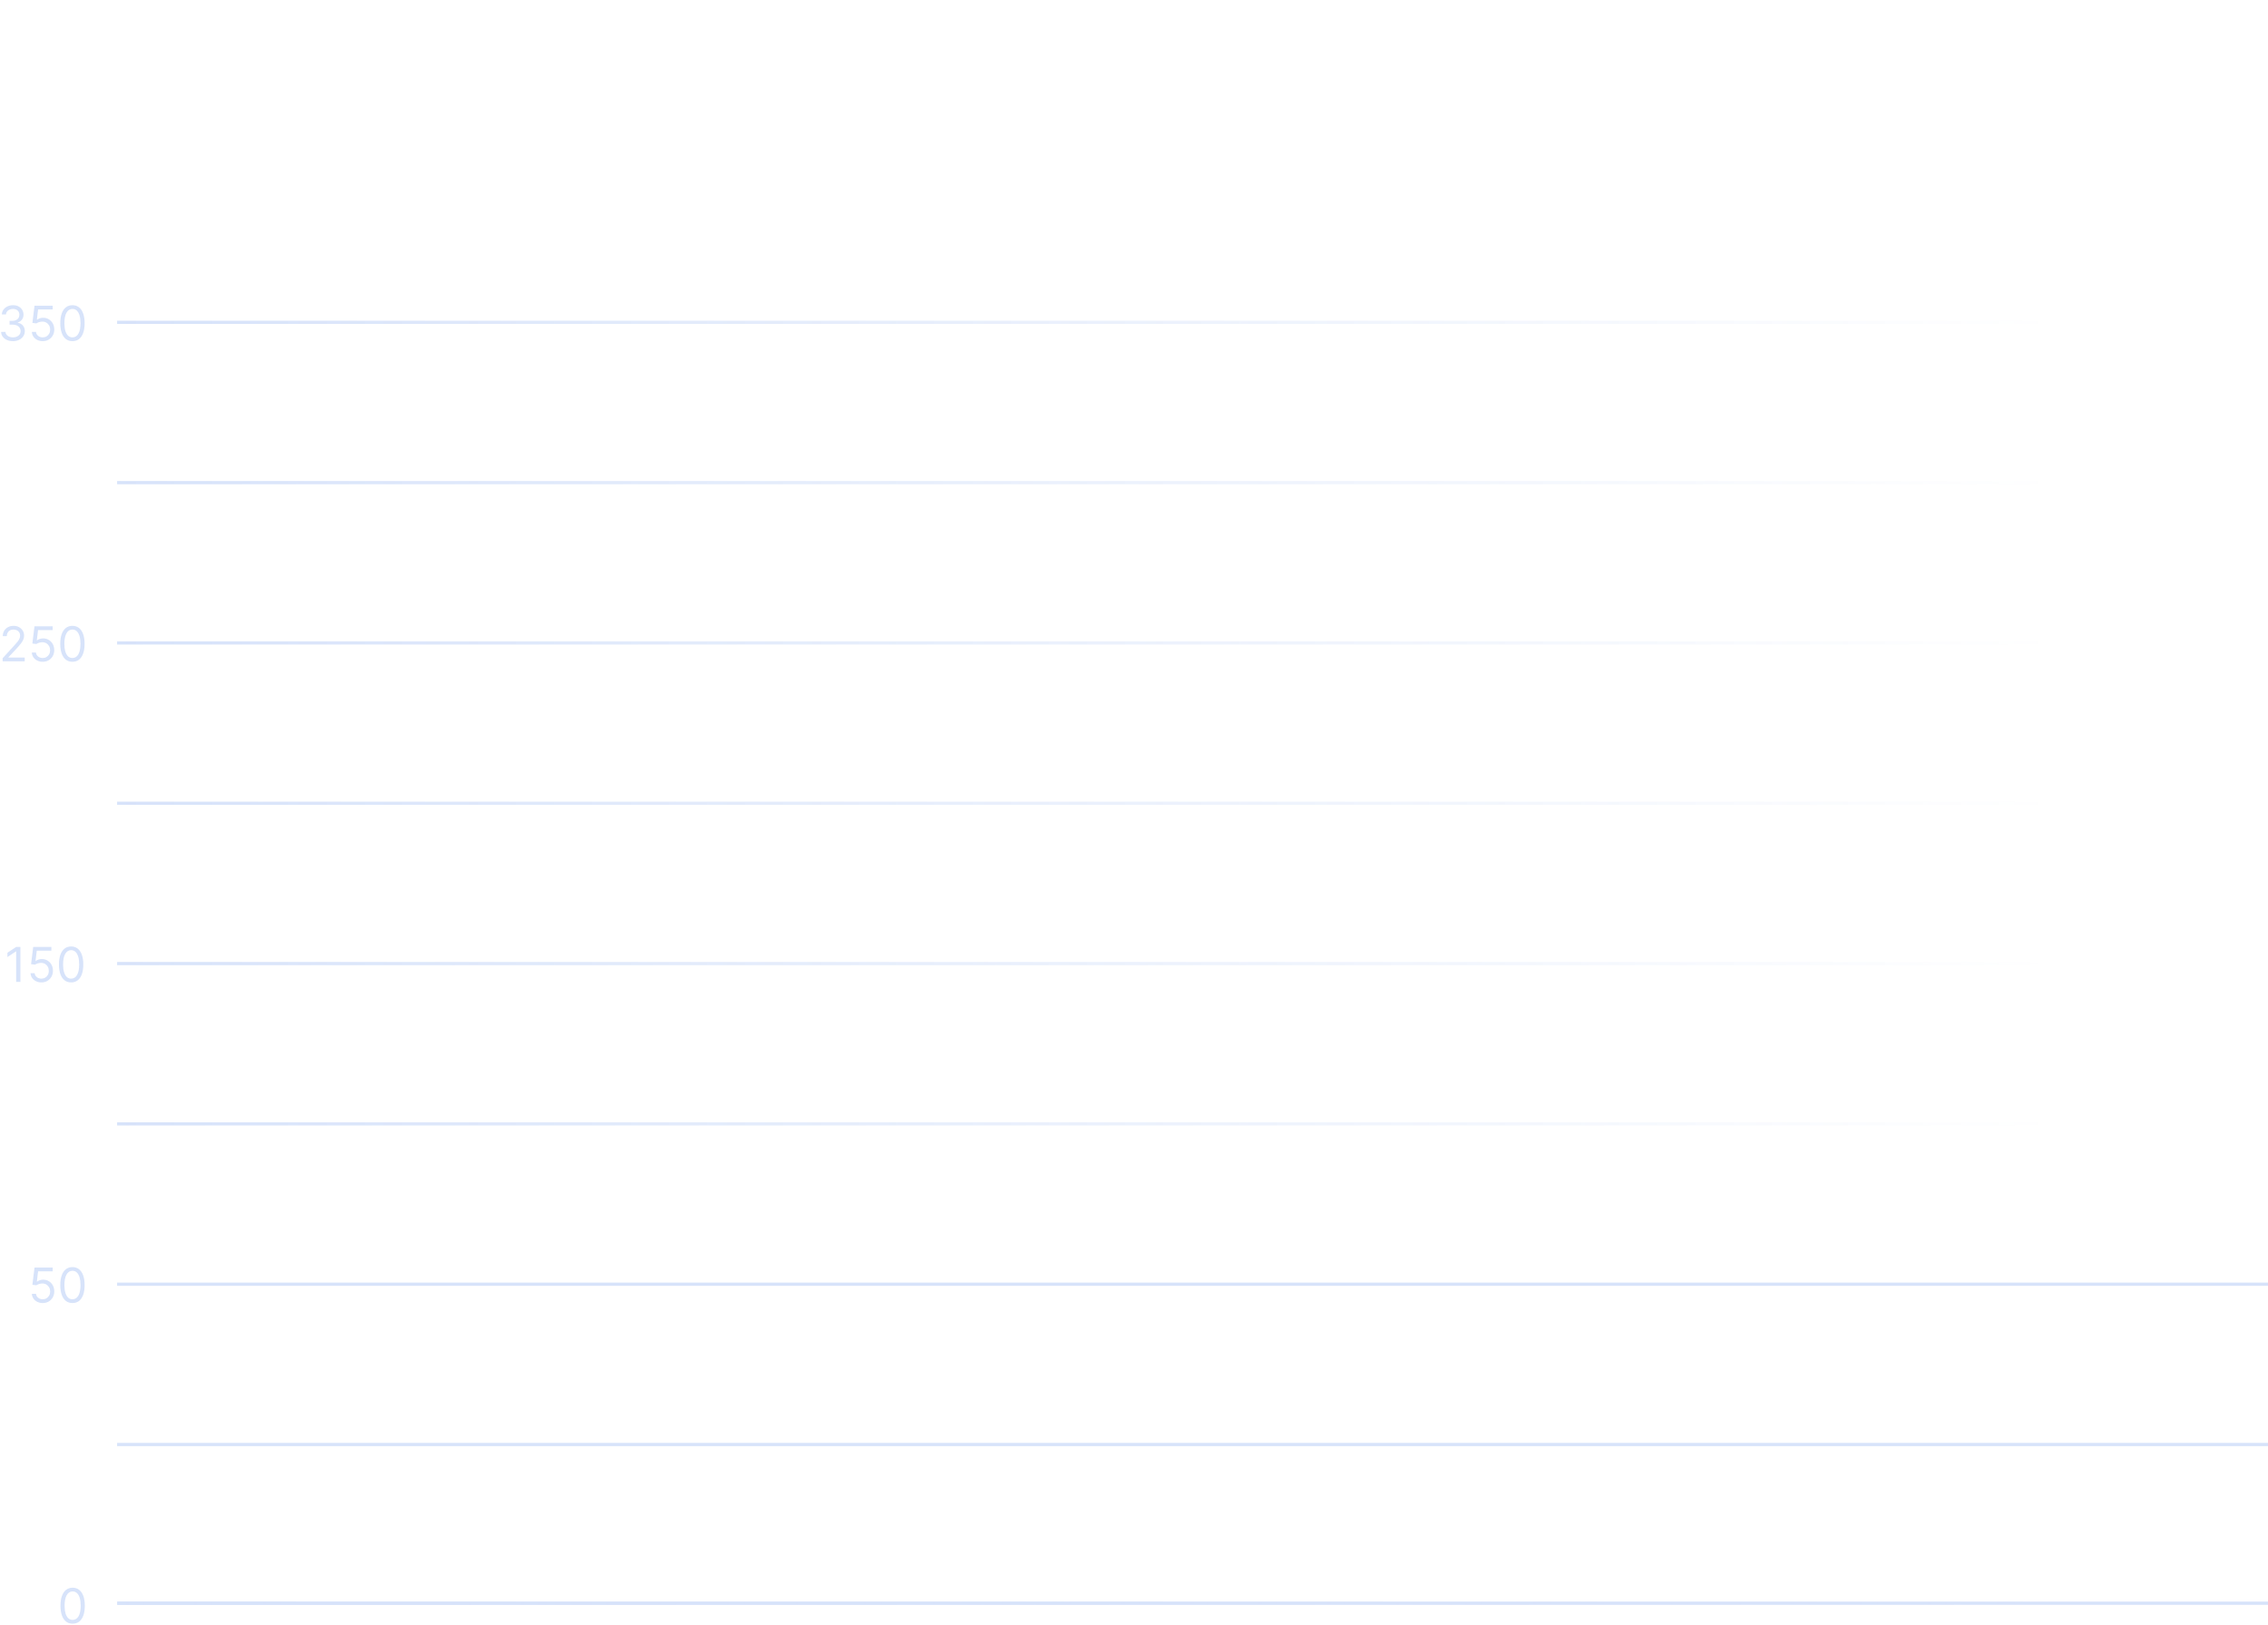 <svg width="1009" height="723" viewBox="0 0 1009 723" fill="none" xmlns="http://www.w3.org/2000/svg">
<g opacity="0.2">
<path d="M52.101 143.375H1777.86" stroke="url(#paint0_linear_52_2790)" stroke-width="1.426"/>
<path d="M5.779 151.751C4.776 151.751 3.882 151.579 3.097 151.235C2.317 150.89 1.697 150.412 1.236 149.799C0.78 149.181 0.532 148.464 0.491 147.649H2.406C2.446 148.15 2.619 148.583 2.923 148.948C3.226 149.308 3.624 149.586 4.115 149.784C4.607 149.981 5.151 150.08 5.749 150.08C6.417 150.08 7.01 149.963 7.526 149.73C8.043 149.497 8.448 149.173 8.742 148.758C9.036 148.343 9.183 147.862 9.183 147.315C9.183 146.742 9.041 146.238 8.757 145.803C8.474 145.362 8.058 145.018 7.511 144.769C6.964 144.521 6.296 144.397 5.506 144.397H4.26V142.726H5.506C6.124 142.726 6.665 142.614 7.131 142.392C7.602 142.169 7.97 141.855 8.233 141.449C8.501 141.044 8.636 140.568 8.636 140.021C8.636 139.494 8.519 139.036 8.286 138.646C8.053 138.256 7.724 137.952 7.299 137.734C6.878 137.517 6.382 137.408 5.809 137.408C5.273 137.408 4.766 137.507 4.29 137.704C3.819 137.897 3.434 138.178 3.135 138.547C2.836 138.912 2.674 139.353 2.649 139.869H0.826C0.856 139.054 1.102 138.34 1.563 137.727C2.024 137.109 2.626 136.628 3.371 136.283C4.12 135.939 4.943 135.767 5.84 135.767C6.802 135.767 7.628 135.962 8.317 136.352C9.005 136.737 9.535 137.246 9.904 137.879C10.274 138.512 10.459 139.196 10.459 139.93C10.459 140.806 10.229 141.553 9.768 142.171C9.312 142.789 8.691 143.217 7.906 143.455V143.577C8.889 143.739 9.656 144.157 10.208 144.83C10.76 145.499 11.036 146.327 11.036 147.315C11.036 148.16 10.806 148.92 10.345 149.594C9.889 150.262 9.266 150.789 8.476 151.174C7.686 151.559 6.787 151.751 5.779 151.751ZM19.006 151.751C18.114 151.751 17.312 151.574 16.598 151.219C15.883 150.865 15.311 150.379 14.881 149.761C14.45 149.143 14.214 148.439 14.174 147.649H15.997C16.068 148.353 16.387 148.935 16.955 149.396C17.527 149.852 18.211 150.08 19.006 150.08C19.644 150.08 20.211 149.93 20.708 149.632C21.209 149.333 21.602 148.923 21.885 148.401C22.174 147.874 22.318 147.279 22.318 146.616C22.318 145.937 22.169 145.332 21.87 144.8C21.576 144.263 21.171 143.84 20.654 143.531C20.138 143.222 19.548 143.065 18.884 143.06C18.408 143.055 17.919 143.128 17.418 143.28C16.917 143.427 16.504 143.617 16.18 143.85L14.417 143.637L15.359 135.979H23.443V137.651H16.939L16.392 142.24H16.484C16.803 141.986 17.203 141.776 17.684 141.609C18.165 141.442 18.666 141.358 19.188 141.358C20.14 141.358 20.989 141.586 21.733 142.042C22.483 142.493 23.07 143.111 23.496 143.896C23.926 144.681 24.142 145.577 24.142 146.585C24.142 147.578 23.919 148.464 23.473 149.244C23.032 150.019 22.425 150.632 21.65 151.083C20.875 151.528 19.994 151.751 19.006 151.751ZM32.234 151.751C31.09 151.751 30.115 151.44 29.31 150.817C28.504 150.189 27.889 149.28 27.463 148.089C27.038 146.894 26.825 145.451 26.825 143.759C26.825 142.078 27.038 140.642 27.463 139.451C27.894 138.256 28.512 137.344 29.317 136.716C30.128 136.083 31.1 135.767 32.234 135.767C33.369 135.767 34.339 136.083 35.144 136.716C35.955 137.344 36.572 138.256 36.998 139.451C37.428 140.642 37.644 142.078 37.644 143.759C37.644 145.451 37.431 146.894 37.005 148.089C36.58 149.28 35.965 150.189 35.159 150.817C34.354 151.44 33.379 151.751 32.234 151.751ZM32.234 150.08C33.369 150.08 34.25 149.533 34.878 148.439C35.506 147.345 35.82 145.785 35.82 143.759C35.82 142.412 35.676 141.265 35.387 140.317C35.104 139.37 34.694 138.649 34.157 138.152C33.625 137.656 32.984 137.408 32.234 137.408C31.11 137.408 30.231 137.962 29.598 139.072C28.965 140.176 28.649 141.738 28.649 143.759C28.649 145.106 28.79 146.251 29.074 147.193C29.358 148.135 29.765 148.852 30.297 149.343C30.834 149.834 31.48 150.08 32.234 150.08Z" fill="#3671E5"/>
<path d="M52.101 214.688H1777.86" stroke="url(#paint1_linear_52_2790)" stroke-width="1.426"/>
<path d="M52.101 286H1777.86" stroke="url(#paint2_linear_52_2790)" stroke-width="1.426"/>
<path d="M1.174 294.164V292.796L6.31 287.174C6.913 286.516 7.409 285.943 7.799 285.457C8.189 284.966 8.478 284.505 8.665 284.074C8.857 283.639 8.954 283.183 8.954 282.707C8.954 282.16 8.822 281.686 8.559 281.286C8.3 280.886 7.946 280.577 7.495 280.359C7.044 280.142 6.538 280.033 5.976 280.033C5.378 280.033 4.856 280.157 4.411 280.405C3.97 280.648 3.628 280.99 3.385 281.431C3.147 281.871 3.028 282.388 3.028 282.98H1.235C1.235 282.069 1.445 281.269 1.865 280.58C2.286 279.891 2.858 279.354 3.582 278.969C4.312 278.584 5.13 278.392 6.036 278.392C6.948 278.392 7.756 278.584 8.46 278.969C9.164 279.354 9.716 279.873 10.116 280.527C10.516 281.18 10.716 281.907 10.716 282.707C10.716 283.279 10.612 283.839 10.405 284.386C10.202 284.928 9.848 285.533 9.341 286.202C8.84 286.865 8.143 287.676 7.252 288.633L3.757 292.371V292.492H10.99V294.164H1.174ZM18.99 294.376C18.098 294.376 17.295 294.199 16.581 293.844C15.867 293.49 15.295 293.004 14.864 292.386C14.434 291.768 14.198 291.064 14.158 290.274H15.981C16.052 290.978 16.371 291.56 16.938 292.021C17.511 292.477 18.194 292.705 18.99 292.705C19.628 292.705 20.195 292.555 20.691 292.257C21.193 291.958 21.585 291.548 21.869 291.026C22.158 290.499 22.302 289.904 22.302 289.241C22.302 288.562 22.153 287.957 21.854 287.425C21.56 286.888 21.155 286.465 20.638 286.156C20.122 285.847 19.532 285.69 18.868 285.685C18.392 285.68 17.903 285.753 17.402 285.905C16.9 286.052 16.488 286.242 16.163 286.475L14.401 286.262L15.343 278.604H23.426V280.276H16.923L16.376 284.865H16.467C16.786 284.611 17.186 284.401 17.668 284.234C18.149 284.067 18.65 283.983 19.172 283.983C20.124 283.983 20.973 284.211 21.717 284.667C22.467 285.118 23.054 285.736 23.48 286.521C23.91 287.306 24.125 288.202 24.125 289.21C24.125 290.203 23.902 291.089 23.457 291.869C23.016 292.644 22.408 293.257 21.633 293.708C20.858 294.153 19.977 294.376 18.99 294.376ZM32.218 294.376C31.074 294.376 30.099 294.065 29.293 293.442C28.488 292.814 27.873 291.905 27.447 290.714C27.022 289.519 26.809 288.076 26.809 286.384C26.809 284.703 27.022 283.267 27.447 282.076C27.878 280.881 28.496 279.969 29.301 279.341C30.111 278.708 31.084 278.392 32.218 278.392C33.353 278.392 34.323 278.708 35.128 279.341C35.938 279.969 36.556 280.881 36.982 282.076C37.412 283.267 37.627 284.703 37.627 286.384C37.627 288.076 37.415 289.519 36.989 290.714C36.564 291.905 35.949 292.814 35.143 293.442C34.338 294.065 33.363 294.376 32.218 294.376ZM32.218 292.705C33.353 292.705 34.234 292.158 34.862 291.064C35.49 289.97 35.804 288.41 35.804 286.384C35.804 285.037 35.66 283.89 35.371 282.942C35.087 281.995 34.677 281.274 34.14 280.777C33.609 280.281 32.968 280.033 32.218 280.033C31.094 280.033 30.215 280.587 29.582 281.697C28.949 282.801 28.632 284.363 28.632 286.384C28.632 287.731 28.774 288.876 29.058 289.818C29.341 290.76 29.749 291.477 30.281 291.968C30.818 292.459 31.464 292.705 32.218 292.705Z" fill="#3671E5"/>
<path d="M52.101 357.312H1777.86" stroke="url(#paint3_linear_52_2790)" stroke-width="1.426"/>
<path d="M52.101 428.625H1777.86" stroke="url(#paint4_linear_52_2790)" stroke-width="1.426"/>
<path d="M9.079 421.229V436.789H7.195V423.205H7.104L3.305 425.727V423.813L7.195 421.229H9.079ZM18.416 437.001C17.524 437.001 16.722 436.824 16.008 436.469C15.293 436.115 14.721 435.629 14.291 435.011C13.86 434.393 13.625 433.689 13.584 432.899H15.407C15.478 433.603 15.797 434.185 16.365 434.646C16.937 435.102 17.621 435.33 18.416 435.33C19.054 435.33 19.621 435.18 20.118 434.882C20.619 434.583 21.012 434.173 21.295 433.651C21.584 433.124 21.728 432.529 21.728 431.866C21.728 431.187 21.579 430.582 21.28 430.05C20.986 429.513 20.581 429.09 20.064 428.781C19.548 428.472 18.958 428.315 18.294 428.31C17.818 428.305 17.329 428.378 16.828 428.53C16.327 428.677 15.914 428.867 15.59 429.1L13.827 428.887L14.769 421.229H22.853V422.901H16.349L15.802 427.49H15.894C16.213 427.236 16.613 427.026 17.094 426.859C17.575 426.692 18.076 426.608 18.598 426.608C19.55 426.608 20.399 426.836 21.143 427.292C21.893 427.743 22.48 428.361 22.906 429.146C23.336 429.931 23.552 430.827 23.552 431.835C23.552 432.828 23.329 433.714 22.883 434.494C22.442 435.269 21.835 435.882 21.06 436.333C20.285 436.778 19.404 437.001 18.416 437.001ZM31.645 437.001C30.5 437.001 29.525 436.69 28.72 436.067C27.914 435.439 27.299 434.53 26.873 433.339C26.448 432.144 26.235 430.701 26.235 429.009C26.235 427.328 26.448 425.892 26.873 424.701C27.304 423.506 27.922 422.594 28.727 421.966C29.538 421.333 30.51 421.017 31.645 421.017C32.779 421.017 33.749 421.333 34.554 421.966C35.365 422.594 35.983 423.506 36.408 424.701C36.839 425.892 37.054 427.328 37.054 429.009C37.054 430.701 36.841 432.144 36.416 433.339C35.99 434.53 35.375 435.439 34.569 436.067C33.764 436.69 32.789 437.001 31.645 437.001ZM31.645 435.33C32.779 435.33 33.66 434.783 34.288 433.689C34.916 432.595 35.23 431.035 35.23 429.009C35.23 427.662 35.086 426.515 34.797 425.567C34.514 424.62 34.103 423.899 33.567 423.402C33.035 422.906 32.394 422.658 31.645 422.658C30.52 422.658 29.641 423.212 29.008 424.322C28.375 425.426 28.059 426.988 28.059 429.009C28.059 430.356 28.201 431.501 28.484 432.443C28.768 433.385 29.175 434.102 29.707 434.593C30.244 435.084 30.89 435.33 31.645 435.33Z" fill="#3671E5"/>
<path d="M52.101 499.938H1777.86" stroke="url(#paint5_linear_52_2790)" stroke-width="1.426"/>
<path d="M52.101 571.25H1777.86" stroke="#3671E5" stroke-width="1.426"/>
<path d="M19.006 579.626C18.114 579.626 17.312 579.449 16.598 579.094C15.883 578.74 15.311 578.254 14.881 577.636C14.45 577.018 14.214 576.314 14.174 575.524H15.997C16.068 576.228 16.387 576.81 16.955 577.271C17.527 577.727 18.211 577.955 19.006 577.955C19.644 577.955 20.211 577.805 20.708 577.507C21.209 577.208 21.602 576.798 21.885 576.276C22.174 575.749 22.318 575.154 22.318 574.491C22.318 573.812 22.169 573.207 21.87 572.675C21.576 572.138 21.171 571.715 20.654 571.406C20.138 571.097 19.548 570.94 18.884 570.935C18.408 570.93 17.919 571.003 17.418 571.155C16.917 571.302 16.504 571.492 16.18 571.725L14.417 571.512L15.359 563.854H23.443V565.526H16.939L16.392 570.115H16.484C16.803 569.861 17.203 569.651 17.684 569.484C18.165 569.317 18.666 569.233 19.188 569.233C20.14 569.233 20.989 569.461 21.733 569.917C22.483 570.368 23.07 570.986 23.496 571.771C23.926 572.556 24.142 573.452 24.142 574.46C24.142 575.453 23.919 576.339 23.473 577.119C23.032 577.894 22.425 578.507 21.65 578.958C20.875 579.403 19.994 579.626 19.006 579.626ZM32.234 579.626C31.09 579.626 30.115 579.315 29.31 578.692C28.504 578.064 27.889 577.155 27.463 575.964C27.038 574.769 26.825 573.326 26.825 571.634C26.825 569.953 27.038 568.517 27.463 567.326C27.894 566.131 28.512 565.219 29.317 564.591C30.128 563.958 31.1 563.642 32.234 563.642C33.369 563.642 34.339 563.958 35.144 564.591C35.955 565.219 36.572 566.131 36.998 567.326C37.428 568.517 37.644 569.953 37.644 571.634C37.644 573.326 37.431 574.769 37.005 575.964C36.58 577.155 35.965 578.064 35.159 578.692C34.354 579.315 33.379 579.626 32.234 579.626ZM32.234 577.955C33.369 577.955 34.25 577.408 34.878 576.314C35.506 575.22 35.82 573.66 35.82 571.634C35.82 570.287 35.676 569.14 35.387 568.192C35.104 567.245 34.694 566.524 34.157 566.027C33.625 565.531 32.984 565.283 32.234 565.283C31.11 565.283 30.231 565.837 29.598 566.947C28.965 568.051 28.649 569.613 28.649 571.634C28.649 572.981 28.79 574.126 29.074 575.068C29.358 576.01 29.765 576.727 30.297 577.218C30.834 577.709 31.48 577.955 32.234 577.955Z" fill="#3671E5"/>
<path d="M52.101 642.562H1777.86" stroke="#3671E5" stroke-width="1.426"/>
<path d="M52.179 713.16H1777.94" stroke="#3671E5" stroke-width="1.426"/>
<path d="M52.179 713.16H1777.94" stroke="url(#paint6_linear_52_2790)" stroke-width="1.426"/>
<path d="M32.317 722.251C31.172 722.251 30.197 721.94 29.392 721.317C28.587 720.689 27.971 719.78 27.546 718.589C27.12 717.394 26.908 715.951 26.908 714.259C26.908 712.578 27.12 711.142 27.546 709.951C27.977 708.756 28.594 707.844 29.4 707.216C30.21 706.583 31.183 706.267 32.317 706.267C33.452 706.267 34.421 706.583 35.227 707.216C36.037 707.844 36.655 708.756 37.081 709.951C37.511 711.142 37.726 712.578 37.726 714.259C37.726 715.951 37.514 717.394 37.088 718.589C36.663 719.78 36.047 720.689 35.242 721.317C34.437 721.94 33.462 722.251 32.317 722.251ZM32.317 720.58C33.452 720.58 34.333 720.033 34.961 718.939C35.589 717.845 35.903 716.285 35.903 714.259C35.903 712.912 35.759 711.765 35.47 710.817C35.186 709.87 34.776 709.149 34.239 708.652C33.707 708.156 33.067 707.908 32.317 707.908C31.193 707.908 30.314 708.462 29.681 709.572C29.048 710.676 28.731 712.238 28.731 714.259C28.731 715.606 28.873 716.751 29.157 717.693C29.44 718.635 29.848 719.352 30.38 719.843C30.917 720.334 31.562 720.58 32.317 720.58Z" fill="#3671E5"/>
</g>
<defs>
<linearGradient id="paint0_linear_52_2790" x1="914.983" y1="143.375" x2="52.101" y2="143.375" gradientUnits="userSpaceOnUse">
<stop stop-color="#3671E5" stop-opacity="0"/>
<stop offset="1" stop-color="#3671E5"/>
</linearGradient>
<linearGradient id="paint1_linear_52_2790" x1="914.983" y1="214.688" x2="52.101" y2="214.688" gradientUnits="userSpaceOnUse">
<stop stop-color="#3671E5" stop-opacity="0"/>
<stop offset="1" stop-color="#3671E5"/>
</linearGradient>
<linearGradient id="paint2_linear_52_2790" x1="914.983" y1="286" x2="52.101" y2="286" gradientUnits="userSpaceOnUse">
<stop stop-color="#3671E5" stop-opacity="0"/>
<stop offset="1" stop-color="#3671E5"/>
</linearGradient>
<linearGradient id="paint3_linear_52_2790" x1="914.983" y1="357.312" x2="52.101" y2="357.312" gradientUnits="userSpaceOnUse">
<stop stop-color="#3671E5" stop-opacity="0"/>
<stop offset="1" stop-color="#3671E5"/>
</linearGradient>
<linearGradient id="paint4_linear_52_2790" x1="914.983" y1="428.625" x2="52.101" y2="428.625" gradientUnits="userSpaceOnUse">
<stop stop-color="#3671E5" stop-opacity="0"/>
<stop offset="1" stop-color="#3671E5"/>
</linearGradient>
<linearGradient id="paint5_linear_52_2790" x1="914.983" y1="499.938" x2="52.101" y2="499.938" gradientUnits="userSpaceOnUse">
<stop stop-color="#3671E5" stop-opacity="0"/>
<stop offset="1" stop-color="#3671E5"/>
</linearGradient>
<linearGradient id="paint6_linear_52_2790" x1="915.061" y1="713.16" x2="52.179" y2="713.16" gradientUnits="userSpaceOnUse">
<stop stop-color="#3671E5" stop-opacity="0"/>
<stop offset="1" stop-color="#3671E5"/>
</linearGradient>
</defs>
</svg>
